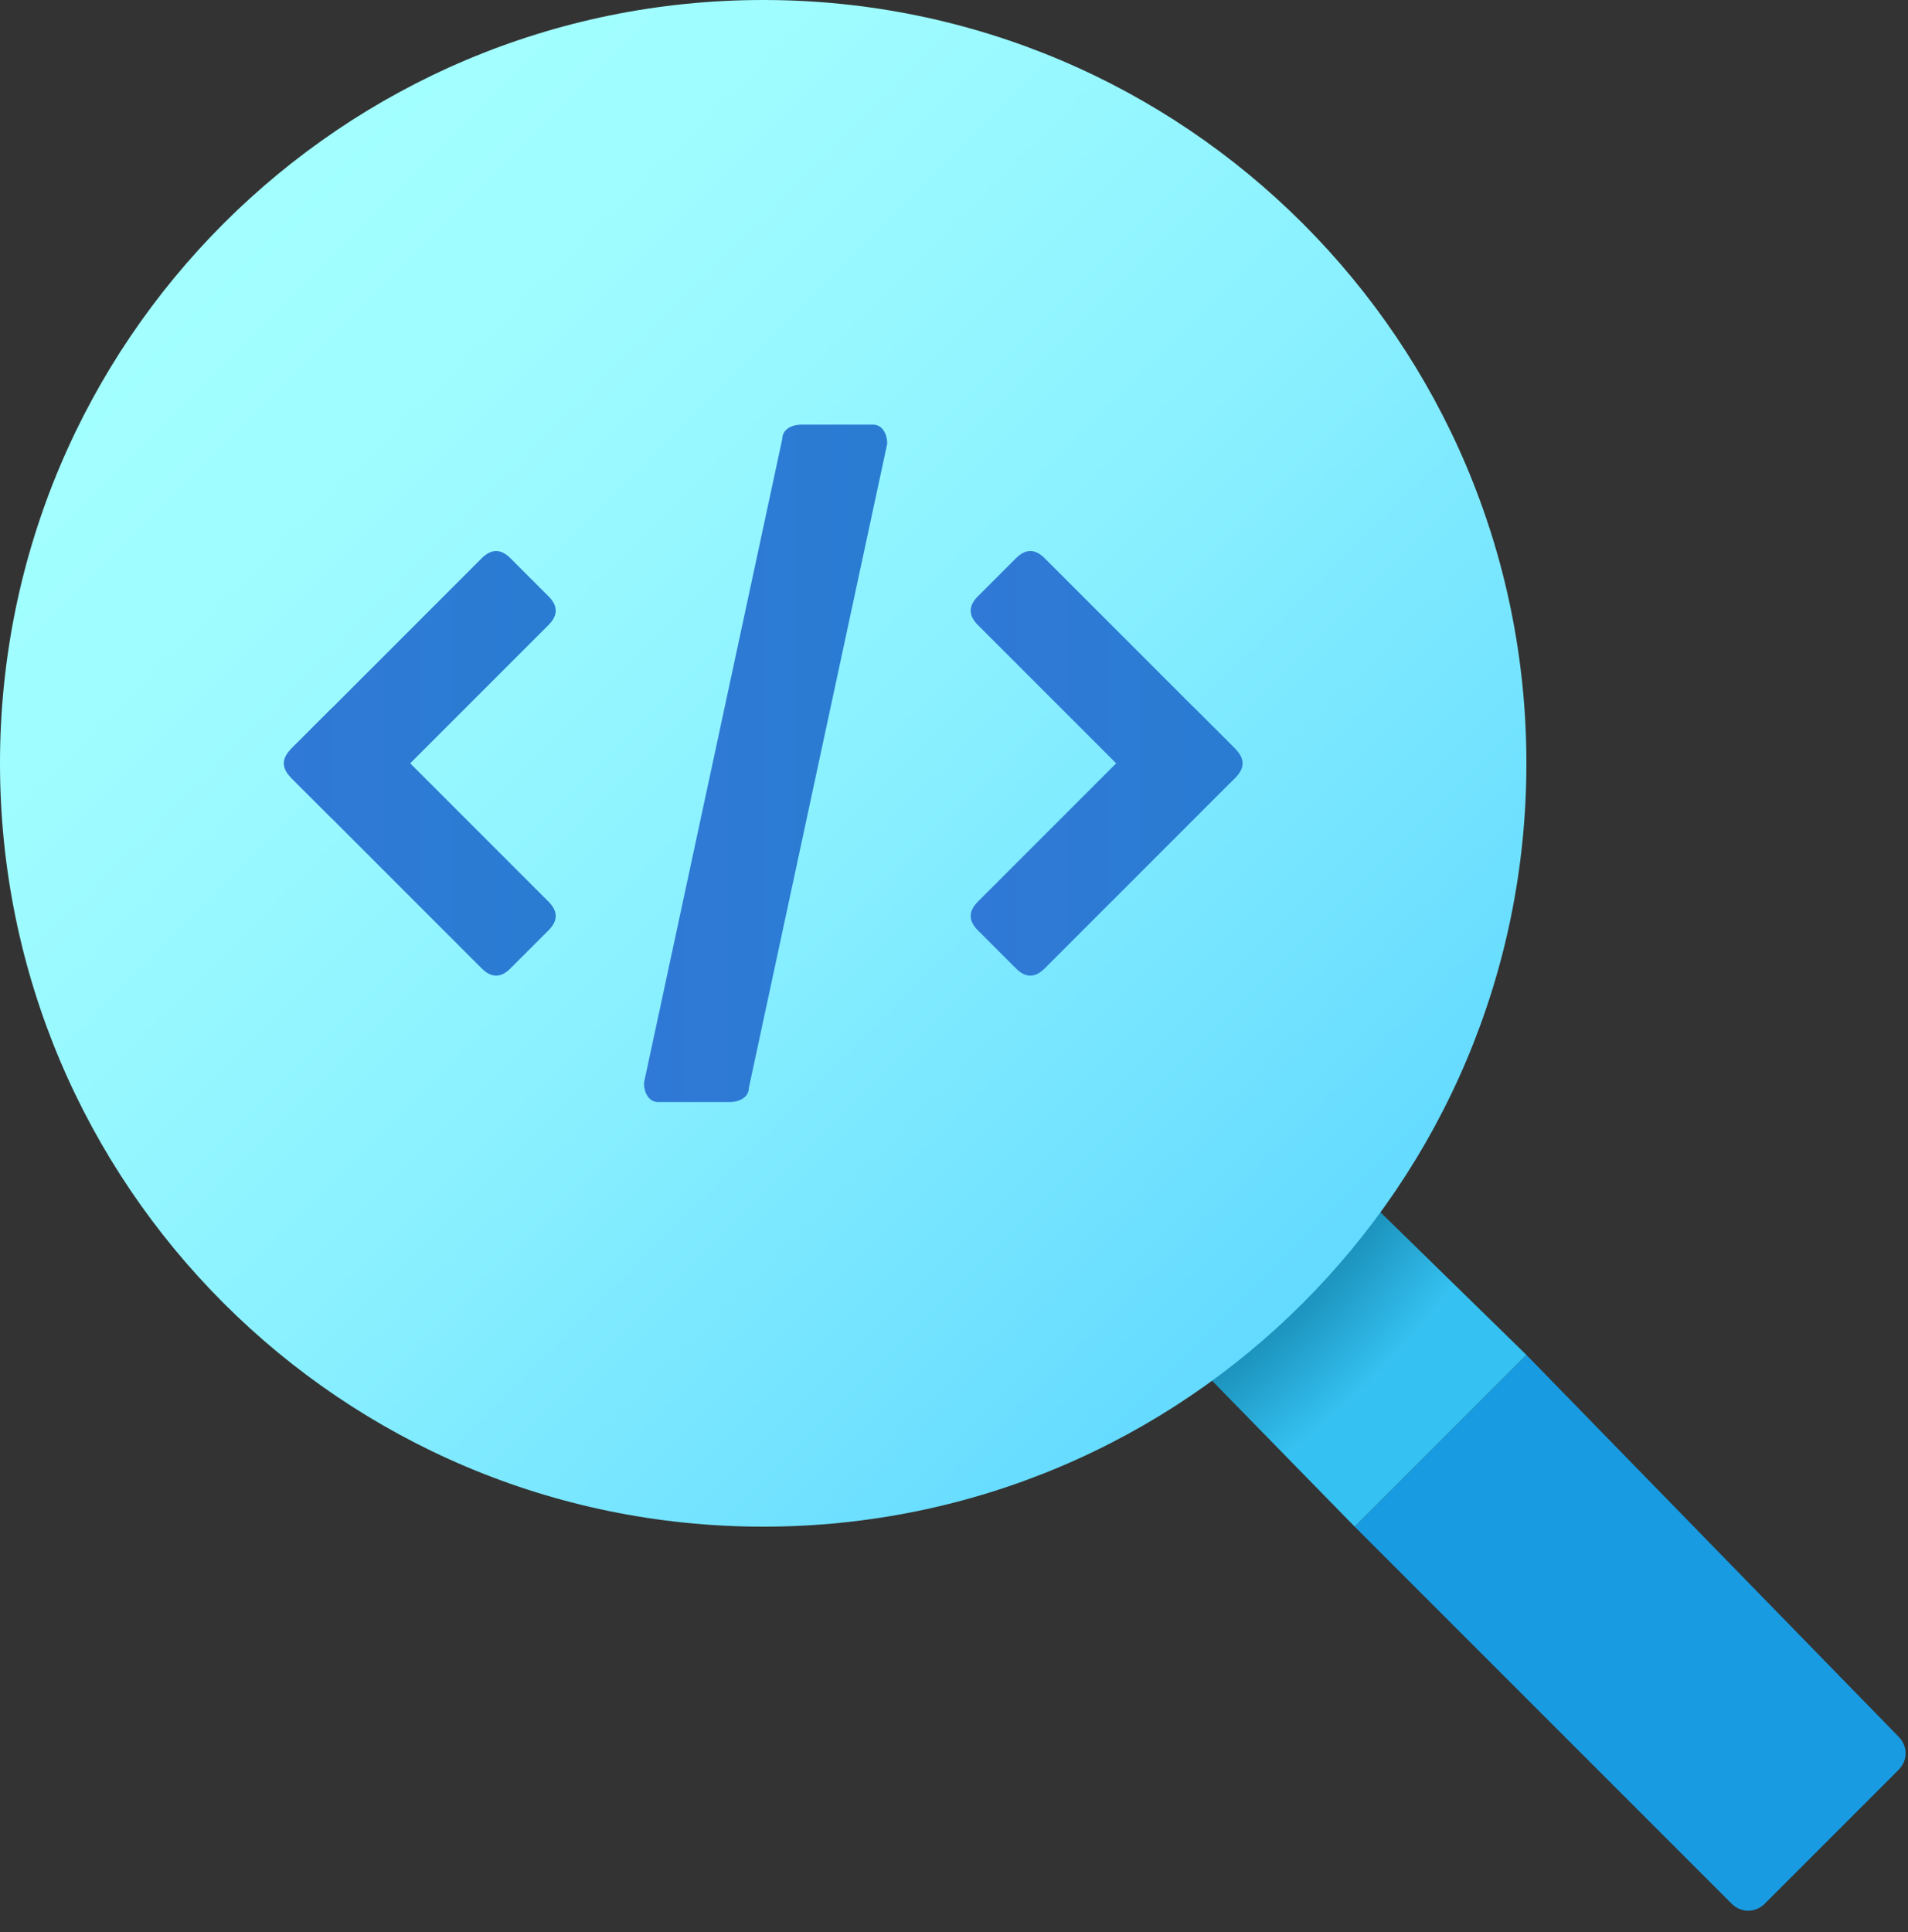 <svg width="80" height="81" viewBox="0 0 80 81" fill="none" xmlns="http://www.w3.org/2000/svg">
<rect x="0" y="0" width="80" height="81" fill="#333333" stroke="none"/>
<path d="M64 56.8L56.8 64L72.6 79.8C73 80.2 73.6 80.2 74 79.8L79.6 74.2C80 73.8 80 73.2 79.6 72.8L64 56.8Z" fill="#199BE2"/>
<path d="M55.2 48.2L48.2 55.2L56.8 64L64 56.8L55.2 48.2Z" fill="url(#paint0_radial)"/>
<path d="M32 64C49.673 64 64 49.673 64 32C64 14.327 49.673 0 32 0C14.327 0 0 14.327 0 32C0 49.673 14.327 64 32 64Z" fill="url(#paint1_linear)"/>
<path d="M12.2 32.6L20.2 40.6C20.6 41 21 41 21.4 40.6L23 39C23.4 38.6 23.4 38.2 23 37.8L15 29.8C14.6 29.4 14.2 29.4 13.8 29.8L12.2 31.4C12 31.8 12 32.2 12.2 32.6Z" fill="url(#paint2_linear)"/>
<path d="M15 34.2L23 26.2C23.4 25.8 23.4 25.4 23 25L21.4 23.4C21 23 20.6 23 20.2 23.4L12.2 31.4C11.8 31.8 11.8 32.2 12.2 32.6L13.8 34.2C14.2 34.6 14.8 34.6 15 34.2Z" fill="url(#paint3_linear)"/>
<path d="M51.8 32.6L43.8 40.6C43.4 41 43 41 42.6 40.6L41 39C40.6 38.6 40.6 38.2 41 37.8L49 29.8C49.4 29.4 49.8 29.4 50.2 29.8L51.8 31.4C52 31.8 52 32.2 51.8 32.6Z" fill="url(#paint4_linear)"/>
<path d="M49 34.2L41 26.2C40.6 25.8 40.6 25.4 41 25L42.6 23.4C43 23 43.4 23 43.8 23.4L51.8 31.4C52.2 31.8 52.2 32.2 51.8 32.6L50 34.2C49.8 34.6 49.2 34.6 49 34.2Z" fill="url(#paint5_linear)"/>
<path d="M36.6 17.8H33.6C33.2 17.8 32.8 18 32.8 18.4L27 45.4C27 45.8 27.2 46.2 27.6 46.2H30.6C31 46.2 31.4 46 31.4 45.6L37.2 18.6C37.2 18.2 37 17.8 36.6 17.8Z" fill="url(#paint6_linear)"/>
<defs>
<radialGradient id="paint0_radial" cx="0" cy="0" r="1" gradientUnits="userSpaceOnUse" gradientTransform="translate(32.048 32.192) scale(39.208)">
<stop offset="0.693" stop-color="#006185"/>
<stop offset="0.921" stop-color="#35C1F1"/>
</radialGradient>
<linearGradient id="paint1_linear" x1="9.822" y1="9.822" x2="54.678" y2="54.678" gradientUnits="userSpaceOnUse">
<stop stop-color="#A3FFFF"/>
<stop offset="0.223" stop-color="#9DFBFF"/>
<stop offset="0.53" stop-color="#8BF1FF"/>
<stop offset="0.885" stop-color="#6EE0FF"/>
<stop offset="1" stop-color="#63DAFF"/>
</linearGradient>
<linearGradient id="paint2_linear" x1="12" y1="35.126" x2="23.25" y2="35.126" gradientUnits="userSpaceOnUse">
<stop stop-color="#3079D6"/>
<stop offset="1" stop-color="#297CD2"/>
</linearGradient>
<linearGradient id="paint3_linear" x1="12" y1="28.876" x2="23.25" y2="28.876" gradientUnits="userSpaceOnUse">
<stop stop-color="#3079D6"/>
<stop offset="1" stop-color="#297CD2"/>
</linearGradient>
<linearGradient id="paint4_linear" x1="40.75" y1="35.126" x2="52" y2="35.126" gradientUnits="userSpaceOnUse">
<stop stop-color="#3079D6"/>
<stop offset="1" stop-color="#297CD2"/>
</linearGradient>
<linearGradient id="paint5_linear" x1="40.75" y1="28.876" x2="52" y2="28.876" gradientUnits="userSpaceOnUse">
<stop stop-color="#3079D6"/>
<stop offset="1" stop-color="#297CD2"/>
</linearGradient>
<linearGradient id="paint6_linear" x1="26.858" y1="32" x2="37.142" y2="32" gradientUnits="userSpaceOnUse">
<stop stop-color="#3079D6"/>
<stop offset="1" stop-color="#297CD2"/>
</linearGradient>
</defs>
</svg>
